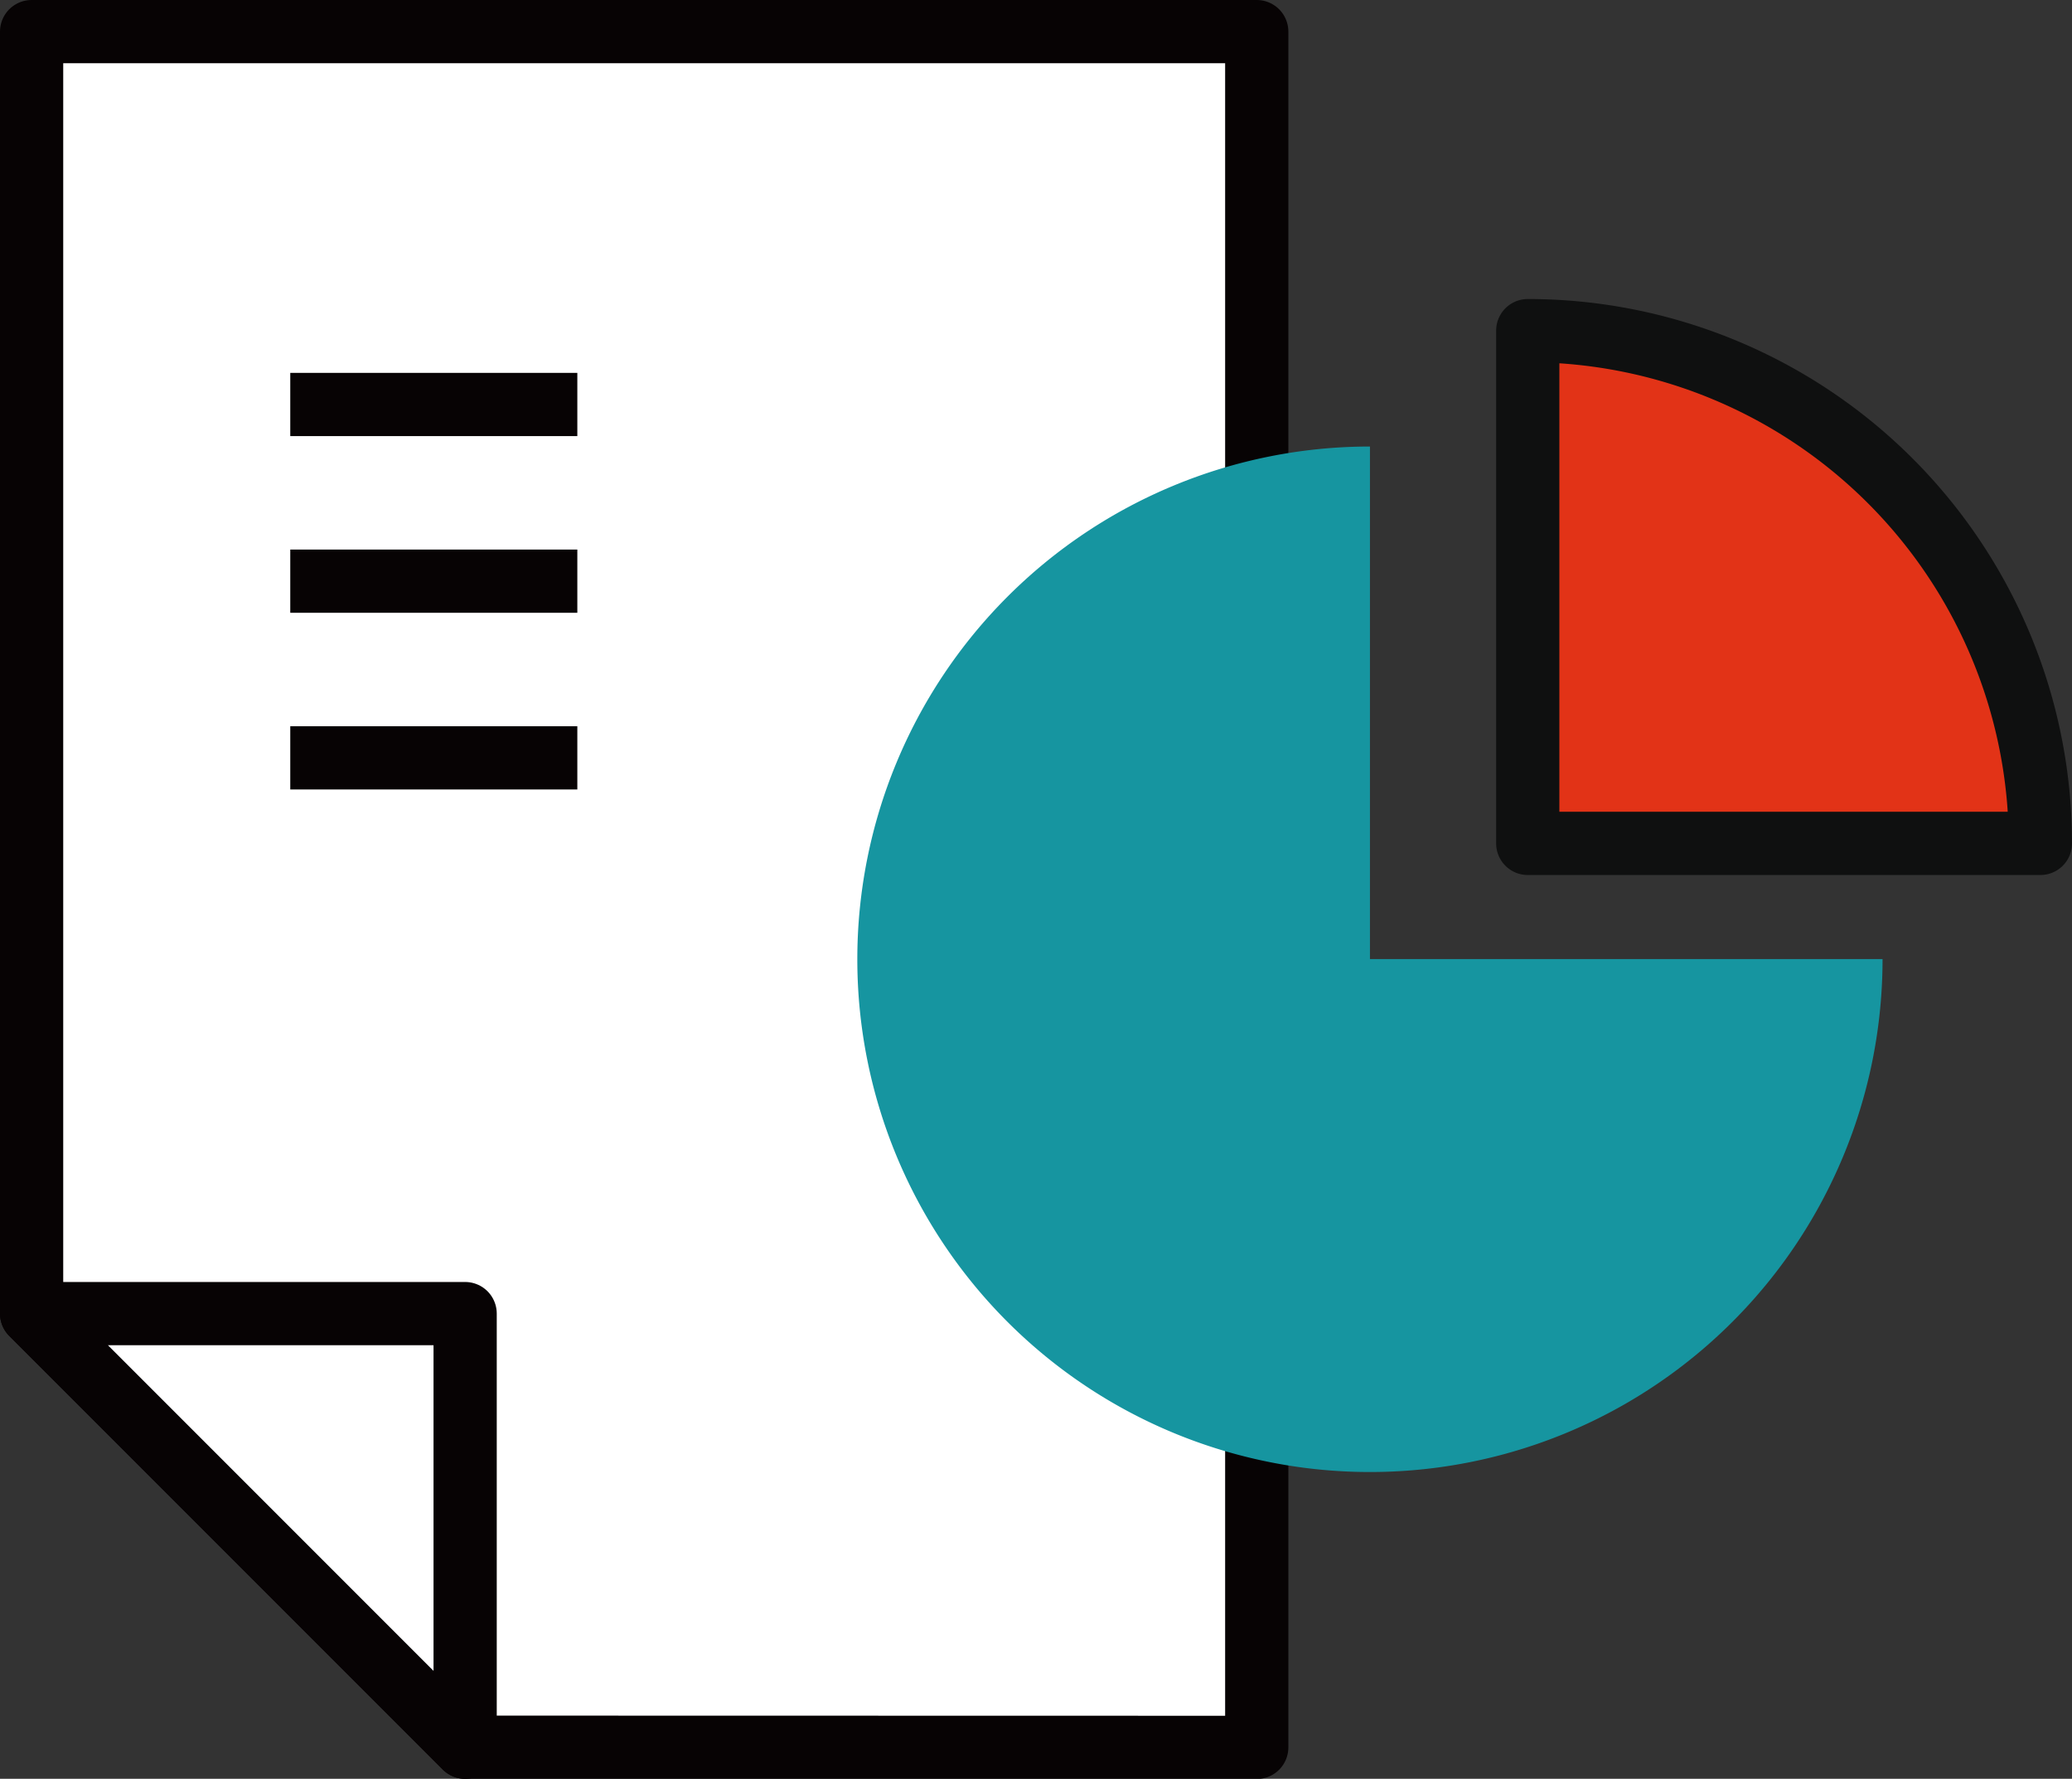 <svg xmlns="http://www.w3.org/2000/svg" width="49.161" height="42.195" viewBox="0 0 49.161 42.195">
  <rect x="0" y="0" width="49.161" height="42.195" fill="#333333" stroke="none"/>
  <g id="ico_main03" transform="translate(-361.034 -354.408)">
    <g id="그룹_14" data-name="그룹 14">
      <path id="패스_23" data-name="패스 23" d="M372.07,395.854l-10.286-10.286v-30.41h29.068v40.7Z" fill="#fff" stroke="#070304" stroke-linejoin="round" stroke-width="1.5"/>
      <path id="패스_24" data-name="패스 24" d="M372.07,385.568v10.286l-10.286-10.286Z" fill="#fff" stroke="#070304" stroke-linejoin="round" stroke-width="1.5"/>
    </g>
    <path id="패스_25" data-name="패스 25" d="M409.445,374.414h0a12.164,12.164,0,0,0-12.163-12.163v12.163Z" fill="#e23317" stroke="#0f1010" stroke-linecap="round" stroke-linejoin="round" stroke-width="1.5"/>
    <path id="패스_26" data-name="패스 26" d="M393.538,377.159V365h0a12.163,12.163,0,1,0,0,24.326h0A12.163,12.163,0,0,0,405.7,377.159Z" fill="#1695a0"/>
    <line id="선_33" data-name="선 33" x2="6.811" transform="translate(367.921 364.003)" fill="none" stroke="#070304" stroke-linejoin="round" stroke-width="1.5"/>
    <line id="선_34" data-name="선 34" x2="6.811" transform="translate(367.921 368.194)" fill="none" stroke="#070304" stroke-linejoin="round" stroke-width="1.5"/>
    <line id="선_35" data-name="선 35" x2="6.811" transform="translate(367.921 372.385)" fill="none" stroke="#070304" stroke-linejoin="round" stroke-width="1.5"/>
  </g>
</svg>
